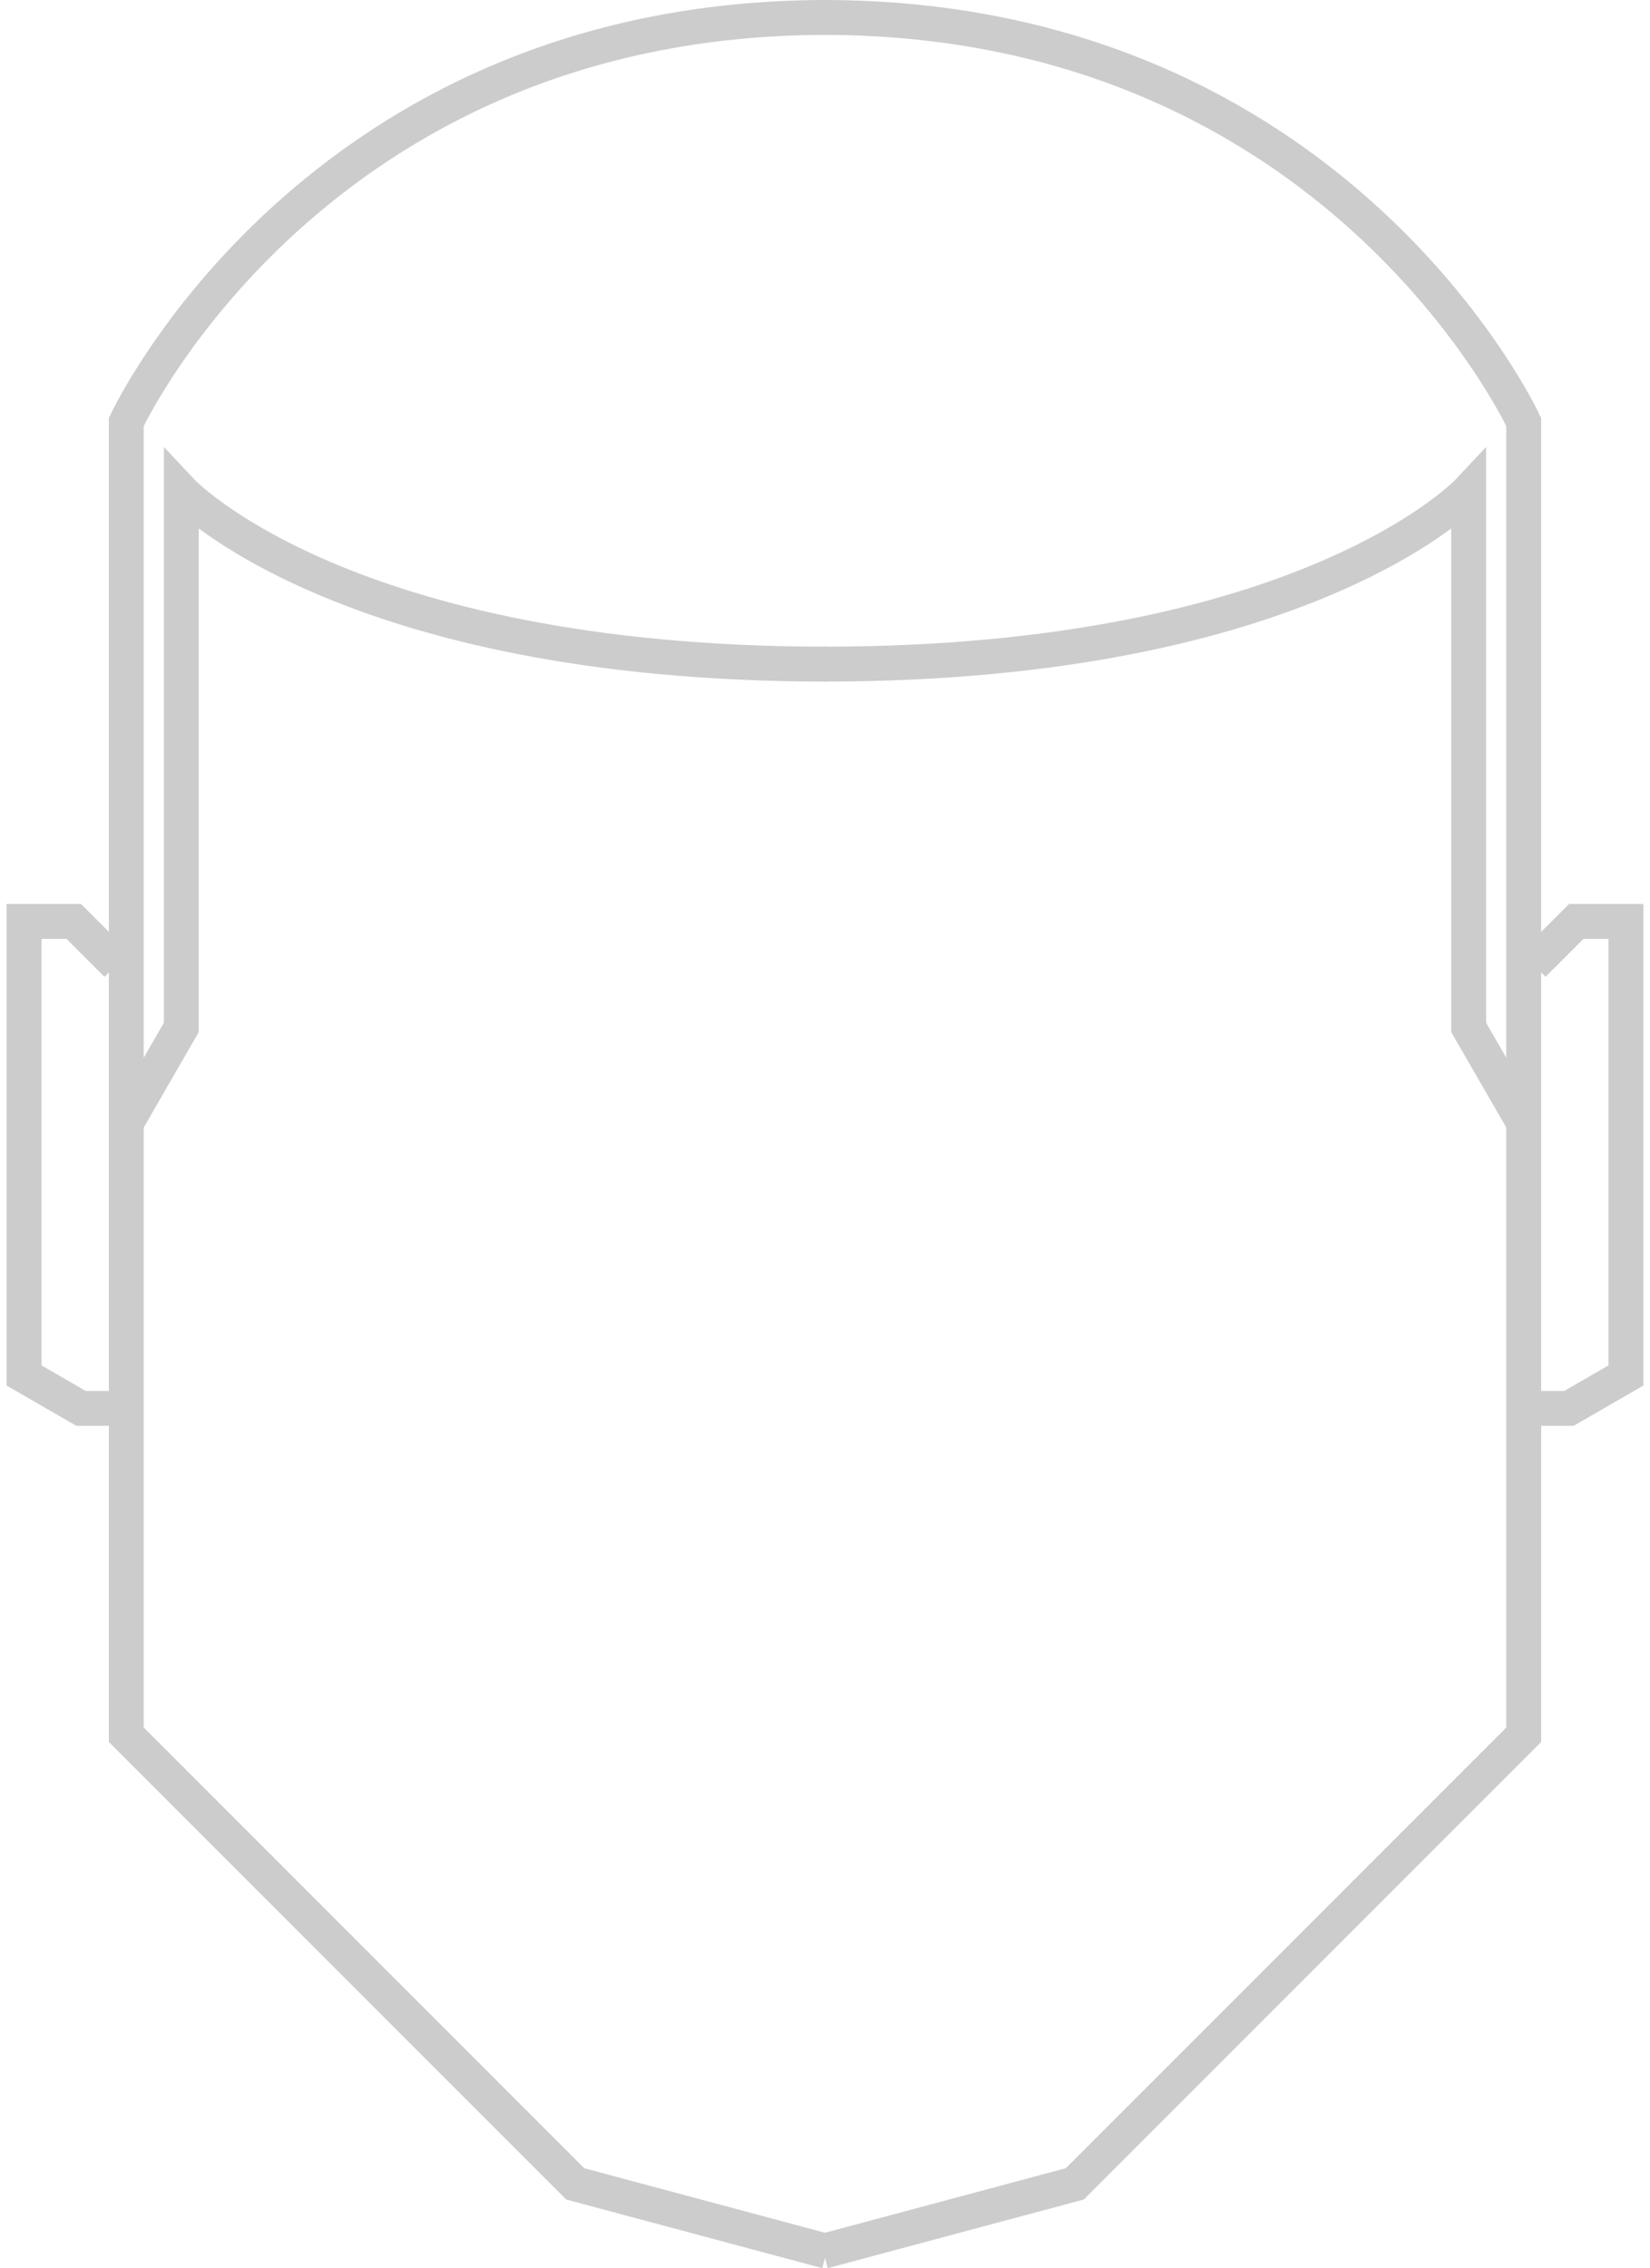 <?xml version="1.0" encoding="UTF-8" standalone="no"?>
<!-- Created with Inkscape (http://www.inkscape.org/) -->

<svg
   xmlns:dc="http://purl.org/dc/elements/1.1/"
   xmlns:cc="http://creativecommons.org/ns#"
   xmlns:rdf="http://www.w3.org/1999/02/22-rdf-syntax-ns#"
   xmlns:svg="http://www.w3.org/2000/svg"
   xmlns="http://www.w3.org/2000/svg"
   xmlns:sodipodi="http://sodipodi.sourceforge.net/DTD/sodipodi-0.dtd"
   xmlns:inkscape="http://www.inkscape.org/namespaces/inkscape"
   width="66.749mm"
   height="91.719mm"
   viewBox="0 0 236.512 324.989"
   id="svg2"
   version="1.1"
   inkscape:version="0.91 r13725"
   sodipodi:docname="huss.svg">
  <defs
     id="defs4" />
  <sodipodi:namedview
     id="base"
     pagecolor="#ffffff"
     bordercolor="#666666"
     borderopacity="1.0"
     inkscape:pageopacity="0.0"
     inkscape:pageshadow="2"
     inkscape:zoom="1.0528921"
     inkscape:cx="127.38372"
     inkscape:cy="112.68143"
     inkscape:document-units="px"
     inkscape:current-layer="layer1"
     showgrid="false"
     showguides="true"
     inkscape:guide-bbox="true"
     fit-margin-top="0"
     fit-margin-left="0"
     fit-margin-right="0"
     fit-margin-bottom="0"
     inkscape:window-width="1310"
     inkscape:window-height="660"
     inkscape:window-x="28"
     inkscape:window-y="52"
     inkscape:window-maximized="0">
    <inkscape:grid
       type="xygrid"
       id="grid4142"
       originx="-250.137"
       originy="-336.529" />
    <sodipodi:guide
       position="117.561,70.768"
       orientation="1,0"
       id="guide4144" />
  </sodipodi:namedview>
  <g
     inkscape:label="Layer 1"
     inkscape:groupmode="layer"
     id="layer1"
     transform="translate(-250.137,-390.844)">
    <g
       id="g4196"
       style="fill:none;stroke:#cccccc;stroke-width:5;stroke-miterlimit:4;stroke-dasharray:none"
       transform="translate(0.95,0)">
      <path
         sodipodi:nodetypes="cccc"
         inkscape:connector-curvature="0"
         id="path4184"
         d="m 367.699,713.418 -36.063,-9.663 -64.347,-64.347 0,-188.092 c 0,0 26.87,-57.972 100.41,-57.972"
         style="fill:none;fill-rule:evenodd;stroke:#cccccc;stroke-width:5;stroke-linecap:butt;stroke-linejoin:miter;stroke-miterlimit:4;stroke-dasharray:none;stroke-opacity:1" />
      <path
         inkscape:connector-curvature="0"
         id="path4192"
         d="m 267.289,551.726 7.892,-13.669 0,-76.842 c 0,0 23.221,24.79 92.519,24.79"
         style="fill:none;fill-rule:evenodd;stroke:#cccccc;stroke-width:5;stroke-linecap:butt;stroke-linejoin:miter;stroke-miterlimit:4;stroke-dasharray:none;stroke-opacity:1" />
      <path
         inkscape:connector-curvature="0"
         id="path4194"
         d="m 265.934,529.042 -6.173,-6.173 -7.123,0 0,65.059 8.166,4.715 6.08,0"
         style="fill:none;fill-rule:evenodd;stroke:#cccccc;stroke-width:5;stroke-linecap:butt;stroke-linejoin:miter;stroke-miterlimit:4;stroke-dasharray:none;stroke-opacity:1" />
    </g>
    <g
       id="g4201"
       transform="matrix(-1,0,0,1,735.837,0)"
       style="fill:none;stroke:#cccccc;stroke-width:5;stroke-miterlimit:4;stroke-dasharray:none">
      <path
         style="fill:none;fill-rule:evenodd;stroke:#cccccc;stroke-width:5;stroke-linecap:butt;stroke-linejoin:miter;stroke-miterlimit:4;stroke-dasharray:none;stroke-opacity:1"
         d="m 367.699,713.418 -36.063,-9.663 -64.347,-64.347 0,-188.092 c 0,0 26.87,-57.972 100.41,-57.972"
         id="path4203"
         inkscape:connector-curvature="0"
         sodipodi:nodetypes="cccc" />
      <path
         style="fill:none;fill-rule:evenodd;stroke:#cccccc;stroke-width:5;stroke-linecap:butt;stroke-linejoin:miter;stroke-miterlimit:4;stroke-dasharray:none;stroke-opacity:1"
         d="m 267.289,551.726 7.892,-13.669 0,-76.842 c 0,0 23.221,24.79 92.519,24.79"
         id="path4205"
         inkscape:connector-curvature="0" />
      <path
         style="fill:none;fill-rule:evenodd;stroke:#cccccc;stroke-width:5;stroke-linecap:butt;stroke-linejoin:miter;stroke-miterlimit:4;stroke-dasharray:none;stroke-opacity:1"
         d="m 265.934,529.042 -6.173,-6.173 -7.123,0 0,65.059 8.166,4.715 6.08,0"
         id="path4207"
         inkscape:connector-curvature="0" />
    </g>
  </g>
</svg>
